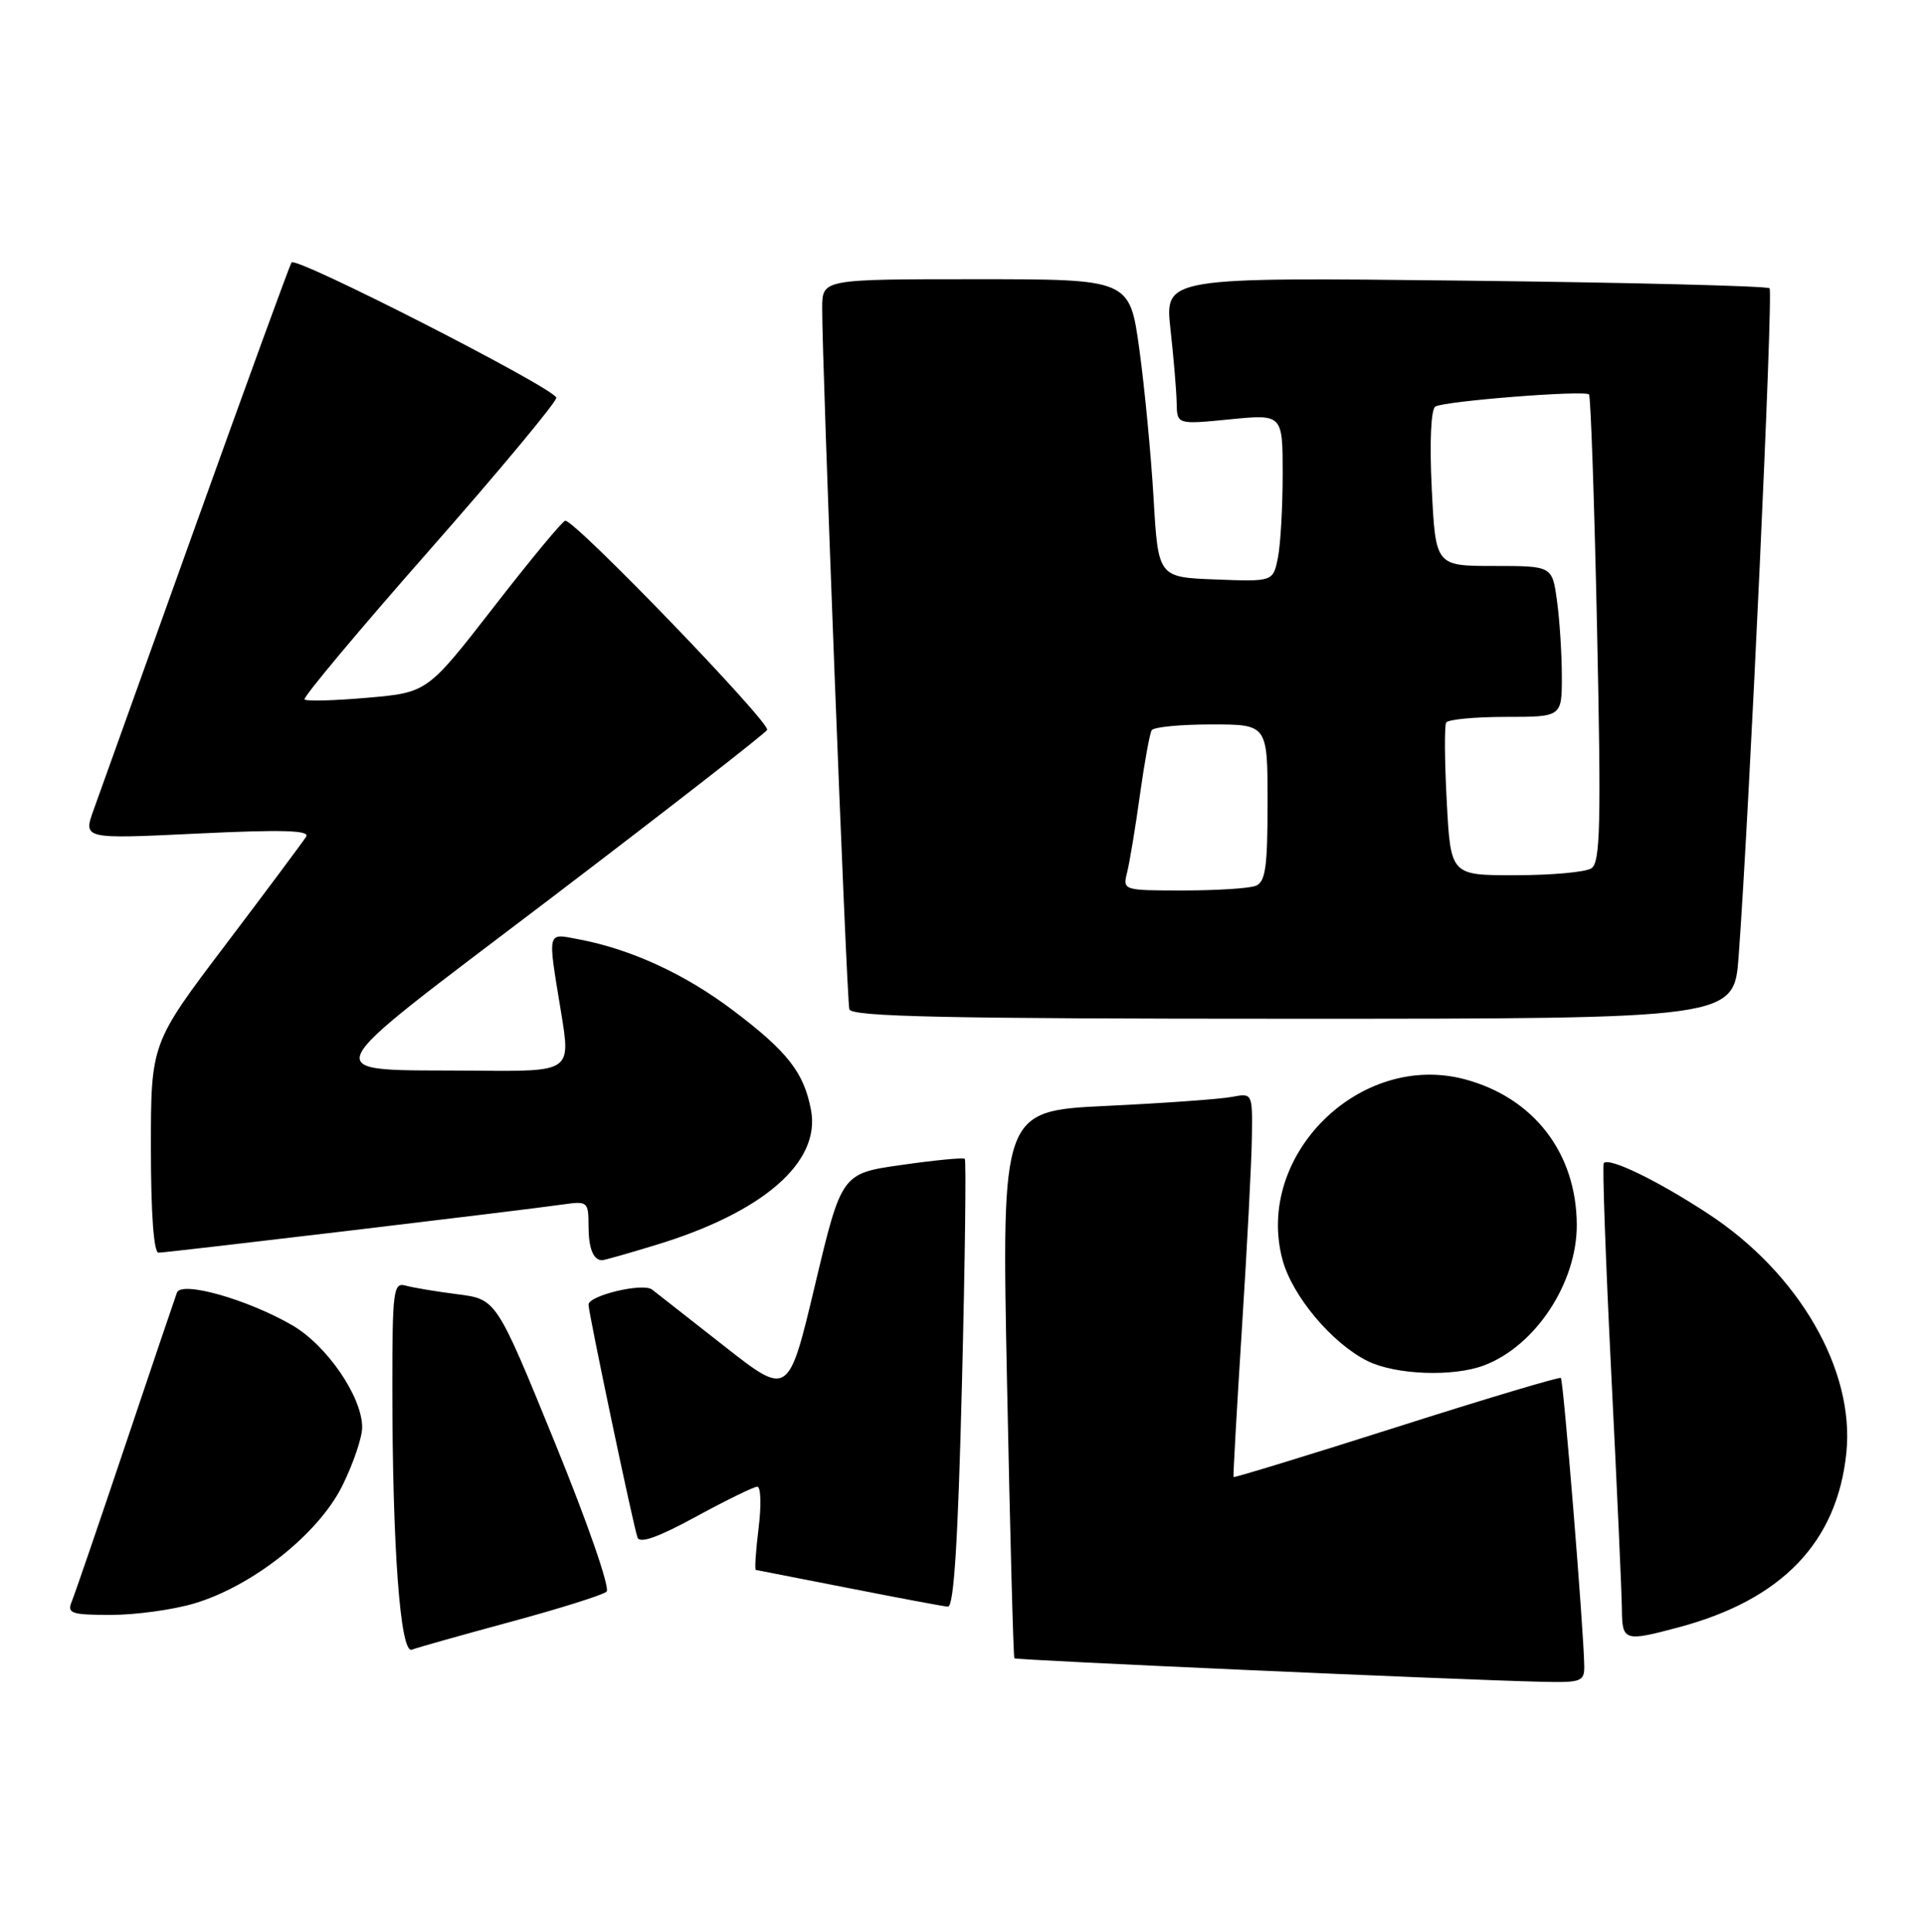 <?xml version="1.0" encoding="UTF-8" standalone="no"?>
<!DOCTYPE svg PUBLIC "-//W3C//DTD SVG 1.1//EN" "http://www.w3.org/Graphics/SVG/1.1/DTD/svg11.dtd" >
<svg xmlns="http://www.w3.org/2000/svg" xmlns:xlink="http://www.w3.org/1999/xlink" version="1.1" viewBox="0 0 255 256">
 <g >
 <path fill="currentColor"
d=" M 209.97 220.75 C 209.90 215.96 207.21 182.89 206.87 182.60 C 206.67 182.44 196.85 185.37 185.06 189.13 C 173.27 192.88 163.56 195.85 163.49 195.73 C 163.42 195.60 163.92 186.72 164.60 176.00 C 165.29 165.28 165.88 153.88 165.92 150.67 C 166.00 144.84 166.00 144.84 163.25 145.36 C 161.74 145.65 154.25 146.19 146.62 146.55 C 132.74 147.22 132.74 147.22 133.47 183.36 C 133.87 203.24 134.31 219.61 134.44 219.75 C 134.67 220.00 192.81 222.59 204.25 222.86 C 209.59 222.99 210.00 222.84 209.97 220.75 Z  M 67.67 214.92 C 74.18 213.16 79.90 211.36 80.39 210.92 C 80.89 210.47 77.88 201.80 73.53 191.14 C 65.79 172.16 65.79 172.16 60.64 171.51 C 57.81 171.15 54.71 170.63 53.75 170.36 C 52.14 169.91 52.00 171.01 52.00 183.78 C 52.00 205.03 53.05 219.20 54.58 218.61 C 55.28 218.34 61.17 216.68 67.67 214.92 Z  M 222.50 215.64 C 236.17 211.99 243.49 204.38 244.71 192.52 C 245.84 181.54 238.41 168.69 226.36 160.82 C 219.65 156.43 213.31 153.35 212.56 154.12 C 212.35 154.33 212.80 166.88 213.55 182.00 C 214.31 197.12 214.94 211.19 214.96 213.25 C 215.00 217.48 215.28 217.57 222.50 215.64 Z  M 25.72 212.49 C 33.47 210.19 42.19 203.28 45.36 196.91 C 46.81 193.99 48.00 190.50 48.00 189.14 C 48.00 185.10 43.32 178.27 38.72 175.61 C 32.79 172.18 24.05 169.71 23.45 171.29 C 23.20 171.96 20.12 181.05 16.61 191.50 C 13.10 201.95 9.90 211.29 9.50 212.25 C 8.87 213.80 9.46 214.00 14.71 214.00 C 17.97 214.00 22.93 213.32 25.72 212.49 Z  M 127.49 183.45 C 127.90 167.20 128.07 153.75 127.87 153.56 C 127.66 153.38 123.91 153.74 119.52 154.37 C 111.54 155.50 111.54 155.50 108.02 170.28 C 104.50 185.06 104.50 185.06 96.00 178.39 C 91.33 174.72 87.02 171.34 86.43 170.89 C 85.23 169.95 78.00 171.67 78.00 172.89 C 78.00 173.97 83.93 202.18 84.49 203.74 C 84.79 204.58 87.22 203.72 92.21 201.00 C 96.22 198.82 99.89 197.02 100.37 197.01 C 100.84 197.01 100.92 199.47 100.54 202.50 C 100.17 205.53 100.00 208.02 100.18 208.04 C 100.36 208.07 105.90 209.15 112.50 210.45 C 119.10 211.75 125.01 212.86 125.63 212.91 C 126.42 212.97 126.97 204.36 127.49 183.45 Z  M 196.68 180.94 C 203.51 178.36 209.01 170.01 208.98 162.29 C 208.93 152.79 203.28 145.46 194.13 143.02 C 180.21 139.32 166.27 153.13 169.98 166.94 C 171.28 171.76 176.56 178.04 181.26 180.36 C 184.99 182.20 192.59 182.48 196.68 180.94 Z  M 86.89 164.99 C 101.13 160.67 108.79 154.02 107.49 147.11 C 106.56 142.14 104.40 139.37 97.21 133.93 C 90.80 129.08 83.62 125.77 76.67 124.47 C 72.43 123.67 72.56 123.15 74.38 134.25 C 75.65 142.00 75.65 142.00 63.07 141.88 C 41.50 141.68 40.66 143.62 72.93 119.09 C 88.41 107.31 101.35 97.25 101.67 96.73 C 102.21 95.86 76.30 69.00 74.92 69.00 C 74.59 69.00 70.34 74.12 65.48 80.39 C 56.64 91.77 56.64 91.77 48.73 92.46 C 44.38 92.84 40.61 92.95 40.36 92.69 C 40.11 92.44 47.57 83.52 56.95 72.87 C 66.32 62.22 73.87 53.14 73.73 52.69 C 73.28 51.33 39.17 33.91 38.64 34.78 C 38.36 35.22 32.66 50.87 25.96 69.54 C 19.26 88.22 13.16 105.23 12.40 107.34 C 11.02 111.19 11.02 111.19 26.15 110.46 C 37.37 109.92 41.10 110.02 40.58 110.87 C 40.19 111.49 35.41 117.91 29.94 125.13 C 20.00 138.25 20.00 138.25 20.00 152.13 C 20.00 160.83 20.38 166.00 21.01 166.00 C 22.10 166.00 69.35 160.37 74.75 159.59 C 77.85 159.15 78.00 159.28 78.00 162.40 C 78.00 165.41 78.62 167.00 79.81 167.00 C 80.07 167.00 83.26 166.10 86.89 164.99 Z  M 230.43 126.75 C 231.84 107.87 235.04 38.71 234.53 38.20 C 234.23 37.90 216.07 37.44 194.18 37.19 C 154.37 36.74 154.37 36.74 155.13 43.62 C 155.55 47.40 155.92 51.80 155.95 53.38 C 156.00 56.26 156.00 56.26 163.00 55.57 C 170.00 54.88 170.00 54.88 170.00 62.81 C 170.00 67.18 169.72 72.17 169.37 73.91 C 168.73 77.08 168.73 77.08 161.12 76.79 C 153.50 76.50 153.50 76.50 152.89 66.00 C 152.55 60.22 151.70 51.34 151.00 46.25 C 149.72 37.00 149.72 37.00 129.36 37.00 C 109.00 37.00 109.00 37.00 108.97 40.75 C 108.92 47.66 112.20 132.48 112.57 133.75 C 112.86 134.73 125.49 135.00 171.38 135.00 C 229.82 135.00 229.82 135.00 230.43 126.75 Z  M 149.39 115.58 C 149.72 114.25 150.49 109.64 151.08 105.35 C 151.68 101.05 152.38 97.19 152.64 96.77 C 152.91 96.34 156.47 96.00 160.56 96.00 C 168.00 96.00 168.00 96.00 168.00 106.39 C 168.00 114.95 167.72 116.89 166.42 117.39 C 165.55 117.73 161.22 118.00 156.81 118.00 C 148.82 118.00 148.79 117.99 149.39 115.58 Z  M 191.75 106.25 C 191.46 100.89 191.43 96.16 191.67 95.75 C 191.92 95.34 195.47 95.00 199.56 95.00 C 207.00 95.00 207.00 95.00 207.00 89.64 C 207.00 86.69 206.71 82.19 206.36 79.64 C 205.73 75.00 205.73 75.00 198.00 75.00 C 190.27 75.00 190.27 75.00 189.76 64.75 C 189.46 58.65 189.65 54.25 190.23 53.88 C 191.37 53.15 210.01 51.68 210.60 52.27 C 210.83 52.49 211.31 66.52 211.67 83.43 C 212.22 109.35 212.10 114.32 210.91 115.07 C 210.14 115.57 205.62 115.98 200.89 115.98 C 192.27 116.00 192.27 116.00 191.75 106.25 Z "/>
</g>
</svg>
